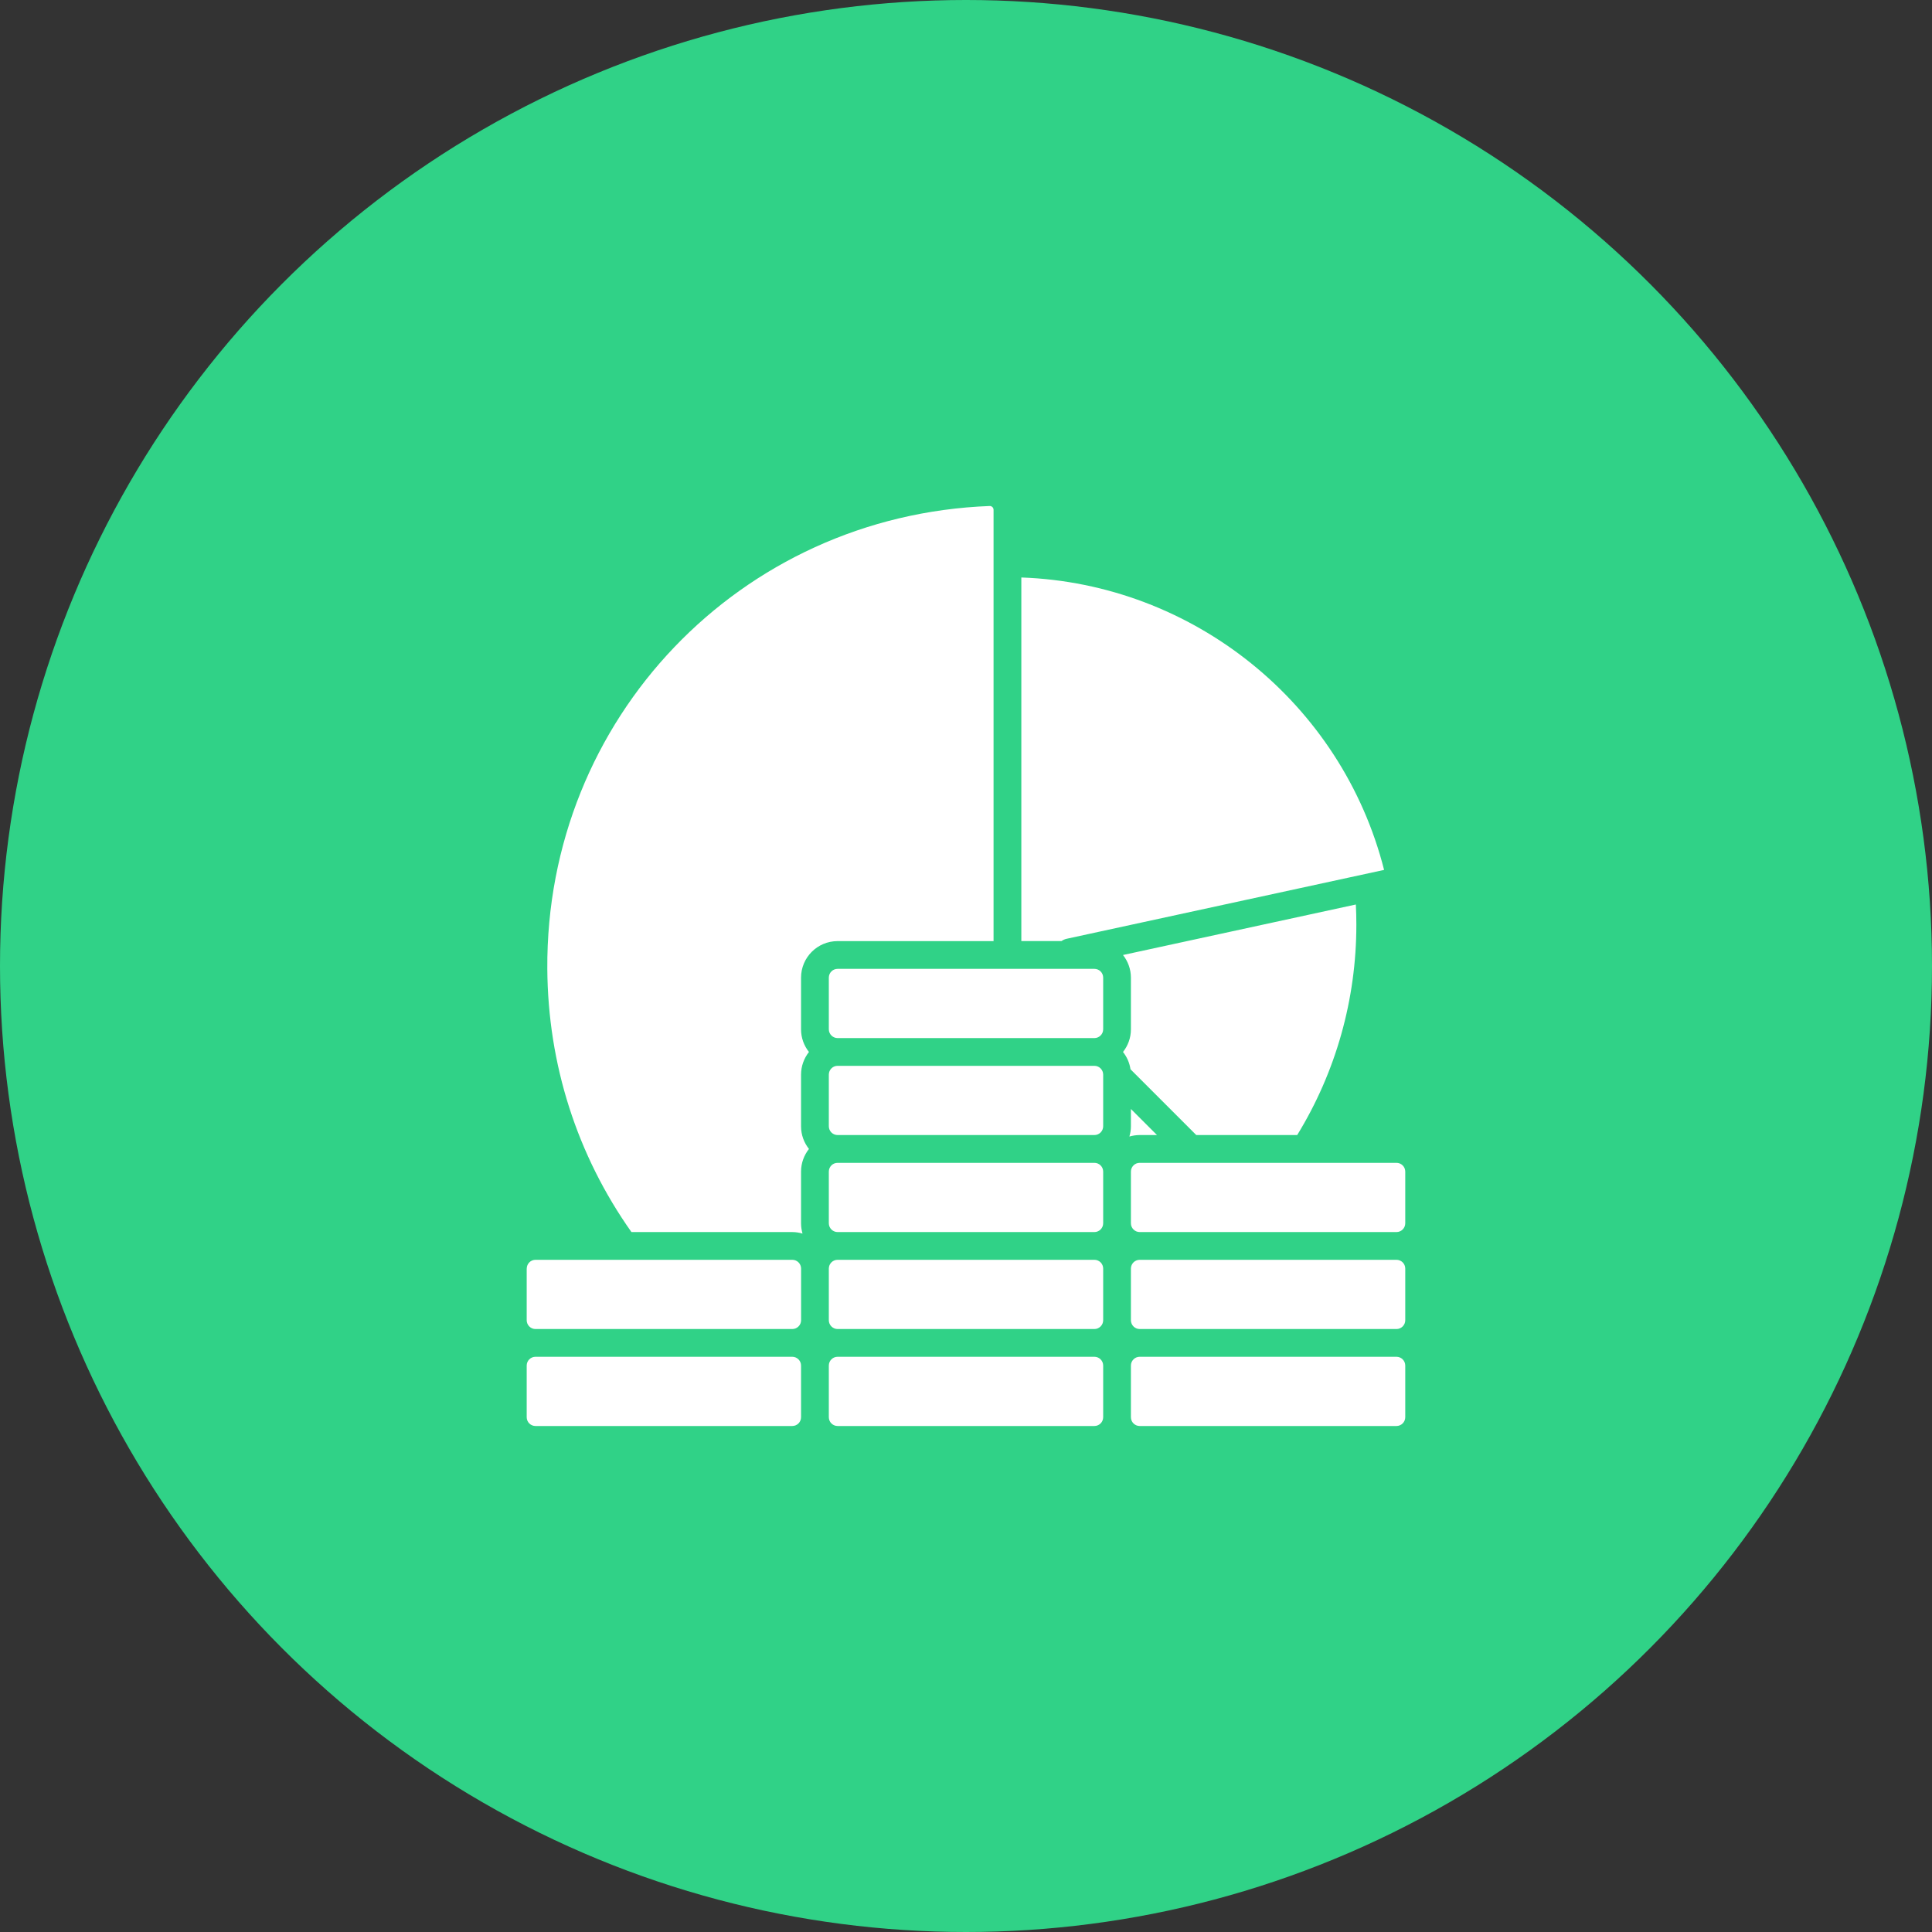 <svg width="42" height="42" viewBox="0 0 42 42" fill="none" xmlns="http://www.w3.org/2000/svg">
<rect x="0" y="0" width="42" height="42" fill="#333333" stroke="none"/>
<circle cx="21" cy="21" r="21" fill="#30D287"/>
<g clip-path="url(#clip0_20047_5917)">
<path d="M30.549 25.47V26.593C30.549 26.698 30.463 26.784 30.358 26.784H24.776C24.671 26.784 24.585 26.698 24.585 26.593V25.47C24.585 25.364 24.671 25.279 24.776 25.279H30.358C30.463 25.279 30.549 25.364 30.549 25.47ZM30.549 28.701C30.549 28.806 30.463 28.892 30.358 28.892H24.776C24.671 28.892 24.585 28.806 24.585 28.701V27.578C24.585 27.473 24.671 27.387 24.776 27.387H30.358C30.463 27.387 30.549 27.472 30.549 27.578V28.701ZM18.018 22.376V21.253C18.018 21.148 18.103 21.062 18.209 21.062H23.791C23.896 21.062 23.982 21.147 23.982 21.253V22.376C23.982 22.481 23.896 22.567 23.791 22.567H18.209C18.104 22.567 18.018 22.481 18.018 22.376ZM25.152 24.675H24.776C24.698 24.675 24.624 24.687 24.552 24.707C24.573 24.636 24.585 24.562 24.585 24.484V24.108L25.152 24.675ZM18.018 23.361C18.018 23.256 18.103 23.17 18.209 23.17H23.791C23.896 23.17 23.982 23.256 23.982 23.361V24.484C23.982 24.59 23.896 24.675 23.791 24.675H18.209C18.104 24.675 18.018 24.59 18.018 24.484V23.361ZM18.018 25.47C18.018 25.364 18.103 25.279 18.209 25.279H23.791C23.896 25.279 23.982 25.364 23.982 25.47V26.593C23.982 26.698 23.896 26.784 23.791 26.784H18.209C18.104 26.784 18.018 26.698 18.018 26.593V25.47ZM18.018 28.701V27.578C18.018 27.473 18.103 27.387 18.209 27.387H23.791C23.896 27.387 23.982 27.472 23.982 27.578V28.701C23.982 28.806 23.896 28.892 23.791 28.892H18.209C18.104 28.892 18.018 28.806 18.018 28.701ZM29.486 20.104C29.486 21.724 29.042 23.302 28.2 24.675H26.006L24.576 23.245C24.555 23.104 24.498 22.976 24.413 22.869C24.52 22.734 24.585 22.563 24.585 22.377V21.254C24.585 21.068 24.52 20.897 24.413 20.761L29.475 19.663C29.483 19.81 29.486 19.958 29.486 20.104ZM30.089 18.911L23.189 20.408C23.147 20.417 23.109 20.435 23.076 20.458H22.203V20.294V12.554C25.94 12.686 29.17 15.289 30.089 18.911ZM11.898 21.061C11.864 15.625 16.088 11.206 21.516 11C21.544 10.999 21.562 11.012 21.573 11.022C21.583 11.032 21.599 11.052 21.599 11.083V12.493V20.295V20.459H18.208C17.77 20.459 17.414 20.815 17.414 21.254V22.377C17.414 22.563 17.479 22.734 17.586 22.869C17.479 23.005 17.414 23.176 17.414 23.362V24.485C17.414 24.671 17.479 24.842 17.586 24.977C17.479 25.113 17.414 25.284 17.414 25.47V26.593C17.414 26.671 17.426 26.745 17.446 26.817C17.375 26.796 17.301 26.784 17.223 26.784H13.727C12.543 25.11 11.911 23.135 11.898 21.061ZM11.451 27.578C11.451 27.473 11.536 27.387 11.642 27.387H13.571H13.572H13.573H17.224C17.329 27.387 17.415 27.472 17.415 27.578V28.701C17.415 28.806 17.329 28.892 17.224 28.892H11.641C11.536 28.892 11.45 28.806 11.45 28.701V27.578H11.451ZM17.223 31H11.641C11.536 31 11.45 30.915 11.45 30.809V29.686C11.45 29.581 11.536 29.495 11.641 29.495H17.223C17.328 29.495 17.414 29.581 17.414 29.686V30.809C17.414 30.915 17.329 31 17.223 31ZM23.791 31H18.209C18.104 31 18.018 30.915 18.018 30.809V29.686C18.018 29.581 18.103 29.495 18.209 29.495H23.791C23.896 29.495 23.982 29.581 23.982 29.686V30.809C23.982 30.915 23.896 31 23.791 31ZM30.549 30.809C30.549 30.914 30.463 31 30.358 31H24.776C24.671 31 24.585 30.915 24.585 30.809V29.686C24.585 29.581 24.671 29.495 24.776 29.495H30.358C30.463 29.495 30.549 29.581 30.549 29.686V30.809Z" fill="white"/>
</g>
<defs>
<clipPath id="clip0_20047_5917">
<rect width="20" height="20" fill="white" transform="translate(11 11)"/>
</clipPath>
</defs>
</svg>
